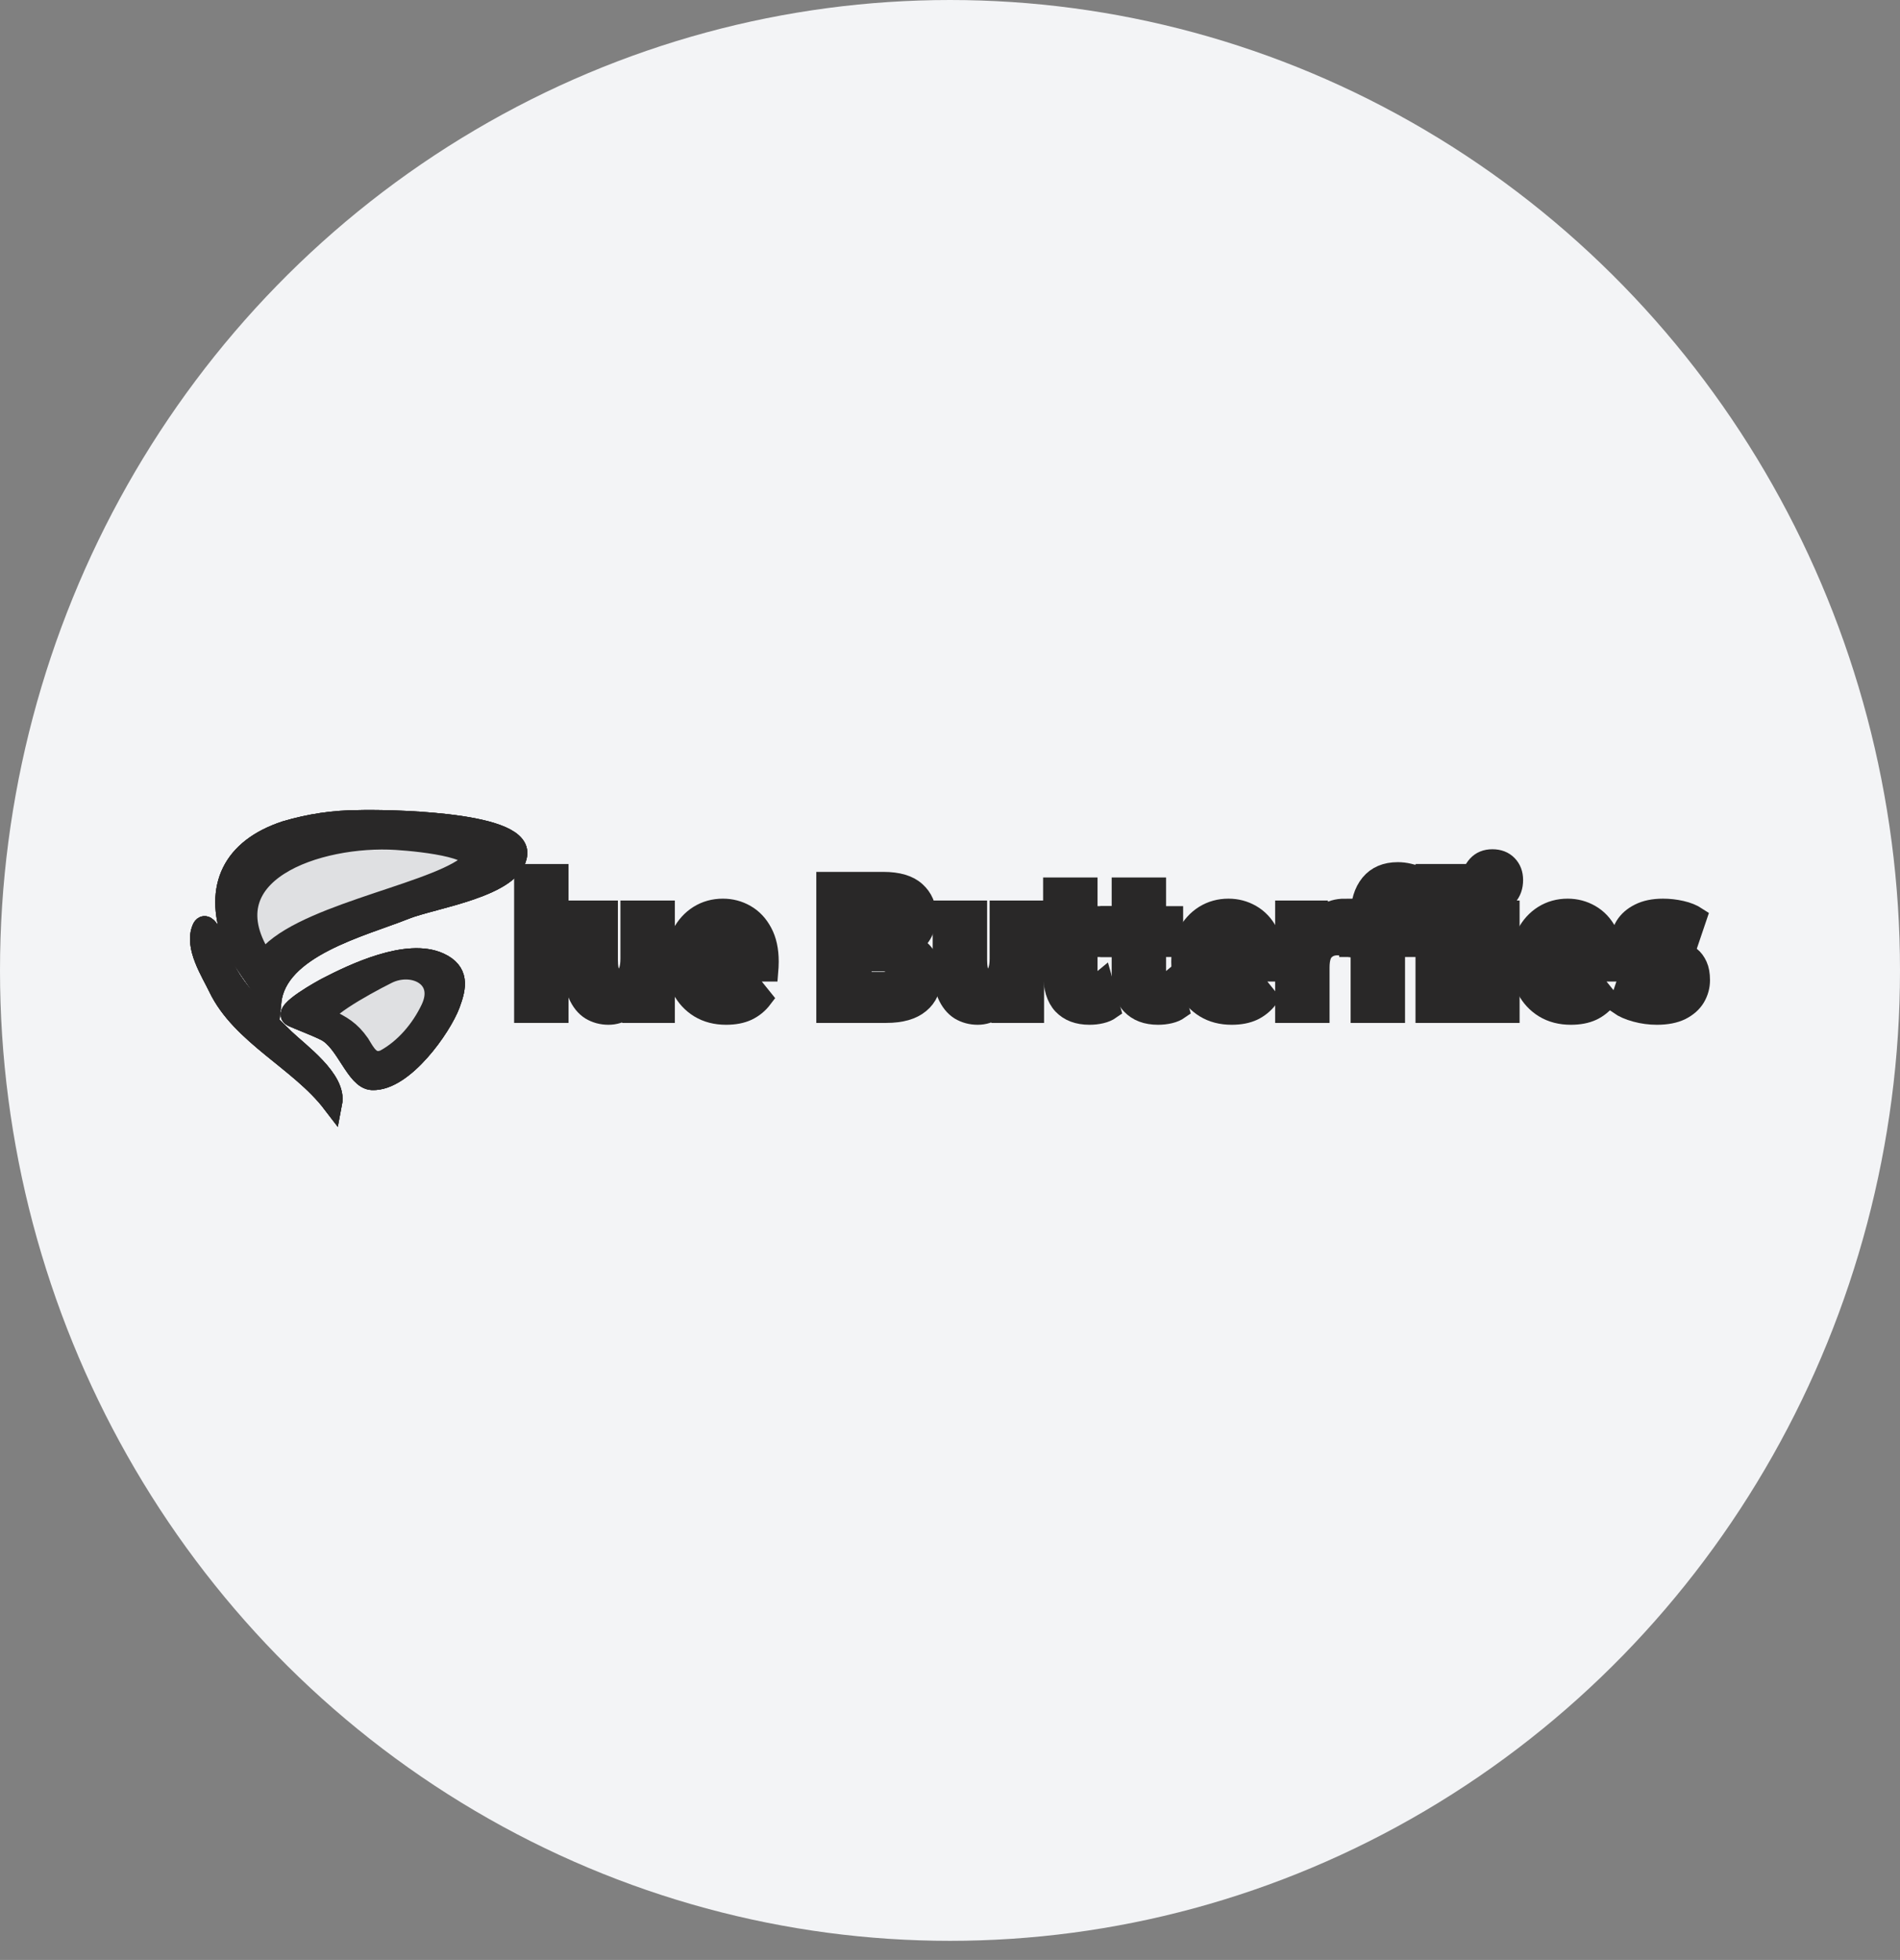 <svg width="95" height="98" viewBox="0 0 95 98" fill="none" xmlns="http://www.w3.org/2000/svg">
<rect x="0" y="0" width="95" height="98" fill="#808080" stroke="none"/>
<ellipse cx="47.5" cy="48.522" rx="47.5" ry="48.522" fill="#F3F4F6"/>
<path d="M26.206 50.647V43.702H27.927V50.647H26.206Z" fill="#292828"/>
<path d="M30.425 50.74C30.095 50.74 29.796 50.659 29.527 50.497C29.263 50.329 29.055 50.07 28.903 49.72C28.75 49.365 28.674 48.909 28.674 48.354V45.527H30.395V47.989C30.395 48.351 30.443 48.603 30.54 48.747C30.636 48.89 30.768 48.962 30.935 48.962C31.037 48.962 31.131 48.931 31.217 48.868C31.308 48.8 31.382 48.691 31.438 48.541C31.494 48.385 31.522 48.182 31.522 47.933V45.527H33.242V50.647H31.605V49.168L31.933 49.571C31.785 49.97 31.575 50.266 31.301 50.46C31.032 50.647 30.74 50.74 30.425 50.74Z" fill="#292828"/>
<path d="M36.304 50.74C35.797 50.74 35.353 50.625 34.972 50.394C34.597 50.163 34.305 49.848 34.097 49.449C33.889 49.043 33.785 48.588 33.785 48.082C33.785 47.565 33.886 47.106 34.089 46.707C34.297 46.307 34.579 45.995 34.934 45.771C35.294 45.546 35.698 45.434 36.145 45.434C36.556 45.434 36.934 45.534 37.279 45.733C37.629 45.933 37.908 46.229 38.117 46.622C38.33 47.015 38.436 47.502 38.436 48.082C38.436 48.157 38.434 48.242 38.429 48.335C38.423 48.422 38.419 48.504 38.413 48.578H35.208V47.558H37.5L36.853 47.83C36.853 47.63 36.822 47.462 36.761 47.324C36.706 47.181 36.627 47.072 36.525 46.997C36.424 46.916 36.302 46.875 36.16 46.875C36.018 46.875 35.893 46.916 35.787 46.997C35.685 47.072 35.607 47.181 35.551 47.324C35.495 47.462 35.467 47.63 35.467 47.83V48.148C35.467 48.366 35.503 48.553 35.574 48.709C35.645 48.865 35.746 48.984 35.878 49.065C36.01 49.14 36.17 49.177 36.358 49.177C36.551 49.177 36.708 49.146 36.83 49.084C36.957 49.021 37.089 48.928 37.226 48.803L38.124 49.917C37.921 50.185 37.67 50.391 37.37 50.535C37.076 50.672 36.721 50.74 36.304 50.74Z" fill="#292828"/>
<path d="M41.315 50.647V44.095H44.162C44.898 44.095 45.441 44.258 45.791 44.582C46.142 44.9 46.317 45.309 46.317 45.808C46.317 46.139 46.241 46.435 46.089 46.697C45.941 46.953 45.726 47.156 45.441 47.306C45.157 47.455 44.807 47.53 44.391 47.53L44.543 47.025C44.959 47.025 45.317 47.096 45.616 47.24C45.921 47.383 46.154 47.593 46.317 47.867C46.484 48.135 46.568 48.46 46.568 48.84C46.568 49.408 46.375 49.851 45.989 50.169C45.609 50.488 45.05 50.647 44.315 50.647H41.315ZM43.081 49.102H44.162C44.36 49.102 44.508 49.059 44.604 48.971C44.705 48.884 44.756 48.756 44.756 48.588C44.756 48.419 44.705 48.291 44.604 48.204C44.508 48.117 44.36 48.073 44.162 48.073H42.959V46.613H43.919C44.122 46.613 44.269 46.572 44.36 46.491C44.457 46.404 44.505 46.282 44.505 46.126C44.505 45.964 44.457 45.842 44.36 45.761C44.269 45.68 44.122 45.64 43.919 45.64H43.081V49.102Z" fill="#292828"/>
<path d="M48.886 50.74C48.556 50.74 48.257 50.659 47.987 50.497C47.724 50.329 47.516 50.07 47.363 49.72C47.211 49.365 47.135 48.909 47.135 48.354V45.527H48.855V47.989C48.855 48.351 48.904 48.603 49 48.747C49.096 48.89 49.228 48.962 49.396 48.962C49.497 48.962 49.591 48.931 49.678 48.868C49.769 48.8 49.843 48.691 49.898 48.541C49.954 48.385 49.982 48.182 49.982 47.933V45.527H51.703V50.647H50.066V49.168L50.393 49.571C50.246 49.97 50.035 50.266 49.761 50.46C49.492 50.647 49.2 50.74 48.886 50.74Z" fill="#292828"/>
<path d="M54.476 50.74C53.902 50.74 53.456 50.572 53.136 50.235C52.816 49.892 52.656 49.368 52.656 48.663V44.376H54.377V48.644C54.377 48.8 54.41 48.922 54.476 49.009C54.547 49.096 54.633 49.14 54.735 49.14C54.882 49.14 55.011 49.093 55.123 49L55.534 50.469C55.402 50.562 55.242 50.631 55.054 50.675C54.872 50.718 54.679 50.74 54.476 50.74ZM52.085 47.352V45.808H55.23V47.352H52.085Z" fill="#292828"/>
<path d="M57.903 50.74C57.33 50.74 56.883 50.572 56.563 50.235C56.243 49.892 56.084 49.368 56.084 48.663V44.376H57.804V48.644C57.804 48.8 57.837 48.922 57.903 49.009C57.974 49.096 58.061 49.14 58.162 49.14C58.309 49.14 58.439 49.093 58.55 49L58.962 50.469C58.83 50.562 58.67 50.631 58.482 50.675C58.299 50.718 58.106 50.74 57.903 50.74ZM55.513 47.352V45.808H58.657V47.352H55.513Z" fill="#292828"/>
<path d="M61.583 50.74C61.075 50.74 60.631 50.625 60.251 50.394C59.875 50.163 59.583 49.848 59.375 49.449C59.167 49.043 59.063 48.588 59.063 48.082C59.063 47.565 59.164 47.106 59.367 46.707C59.575 46.307 59.857 45.995 60.212 45.771C60.573 45.546 60.976 45.434 61.423 45.434C61.834 45.434 62.212 45.534 62.557 45.733C62.907 45.933 63.187 46.229 63.395 46.622C63.608 47.015 63.715 47.502 63.715 48.082C63.715 48.157 63.712 48.242 63.707 48.335C63.702 48.422 63.697 48.504 63.692 48.578H60.486V47.558H62.778L62.131 47.83C62.131 47.63 62.1 47.462 62.04 47.324C61.984 47.181 61.905 47.072 61.804 46.997C61.702 46.916 61.58 46.875 61.438 46.875C61.296 46.875 61.172 46.916 61.065 46.997C60.964 47.072 60.885 47.181 60.829 47.324C60.773 47.462 60.745 47.63 60.745 47.83V48.148C60.745 48.366 60.781 48.553 60.852 48.709C60.923 48.865 61.025 48.984 61.157 49.065C61.288 49.14 61.448 49.177 61.636 49.177C61.829 49.177 61.986 49.146 62.108 49.084C62.235 49.021 62.367 48.928 62.504 48.803L63.402 49.917C63.199 50.185 62.948 50.391 62.649 50.535C62.354 50.672 61.999 50.74 61.583 50.74Z" fill="#292828"/>
<path d="M64.257 50.647V45.527H65.894V47.072L65.628 46.632C65.755 46.232 65.958 45.933 66.237 45.733C66.516 45.534 66.851 45.434 67.242 45.434V47.306C67.166 47.293 67.097 47.284 67.036 47.278C66.981 47.271 66.922 47.268 66.861 47.268C66.602 47.268 66.389 47.352 66.222 47.521C66.059 47.683 65.978 47.967 65.978 48.373V50.647H64.257Z" fill="#292828"/>
<path d="M68.031 50.647V45.78C68.031 45.119 68.191 44.591 68.511 44.198C68.836 43.805 69.295 43.609 69.889 43.609C70.072 43.609 70.254 43.63 70.437 43.674C70.625 43.712 70.782 43.774 70.909 43.861L70.498 45.331C70.442 45.3 70.381 45.272 70.315 45.246C70.249 45.222 70.181 45.209 70.11 45.209C69.988 45.209 69.889 45.256 69.813 45.349C69.737 45.443 69.699 45.593 69.699 45.799V46.042L69.752 46.913V50.647H68.031ZM67.46 47.352V45.808H70.605V47.352H67.46ZM71.275 50.647V43.702H72.995V50.647H71.275Z" fill="#292828"/>
<path d="M73.759 50.647V45.527H75.48V50.647H73.759ZM74.619 45.115C74.305 45.115 74.053 45.013 73.866 44.807C73.678 44.601 73.584 44.345 73.584 44.039C73.584 43.733 73.678 43.478 73.866 43.272C74.053 43.066 74.305 42.963 74.619 42.963C74.934 42.963 75.185 43.06 75.373 43.253C75.561 43.447 75.655 43.696 75.655 44.002C75.655 44.326 75.561 44.594 75.373 44.807C75.185 45.013 74.934 45.115 74.619 45.115Z" fill="#292828"/>
<path d="M78.541 50.74C78.034 50.74 77.59 50.625 77.209 50.394C76.834 50.163 76.542 49.848 76.334 49.449C76.126 49.043 76.022 48.588 76.022 48.082C76.022 47.565 76.123 47.106 76.326 46.707C76.534 46.307 76.816 45.995 77.171 45.771C77.531 45.546 77.935 45.434 78.382 45.434C78.793 45.434 79.171 45.534 79.516 45.733C79.866 45.933 80.145 46.229 80.353 46.622C80.567 47.015 80.673 47.502 80.673 48.082C80.673 48.157 80.671 48.242 80.666 48.335C80.661 48.422 80.656 48.504 80.65 48.578H77.445V47.558H79.737L79.09 47.83C79.09 47.63 79.059 47.462 78.998 47.324C78.942 47.181 78.864 47.072 78.762 46.997C78.661 46.916 78.539 46.875 78.397 46.875C78.255 46.875 78.13 46.916 78.024 46.997C77.922 47.072 77.844 47.181 77.788 47.324C77.732 47.462 77.704 47.63 77.704 47.83V48.148C77.704 48.366 77.74 48.553 77.811 48.709C77.882 48.865 77.983 48.984 78.115 49.065C78.247 49.14 78.407 49.177 78.595 49.177C78.788 49.177 78.945 49.146 79.067 49.084C79.194 49.021 79.326 48.928 79.463 48.803L80.361 49.917C80.158 50.185 79.907 50.391 79.607 50.535C79.313 50.672 78.958 50.74 78.541 50.74Z" fill="#292828"/>
<path d="M82.846 50.74C82.49 50.74 82.14 50.694 81.795 50.6C81.45 50.506 81.171 50.385 80.957 50.235L81.429 48.84C81.627 48.984 81.856 49.096 82.115 49.177C82.379 49.258 82.635 49.299 82.883 49.299C83.092 49.299 83.231 49.277 83.302 49.233C83.378 49.19 83.416 49.131 83.416 49.056C83.416 48.981 83.373 48.928 83.287 48.897C83.201 48.859 83.087 48.831 82.944 48.812C82.802 48.794 82.645 48.772 82.472 48.747C82.305 48.716 82.135 48.672 81.962 48.616C81.79 48.56 81.632 48.475 81.49 48.363C81.348 48.251 81.234 48.101 81.148 47.914C81.061 47.721 81.018 47.477 81.018 47.184C81.018 46.859 81.097 46.566 81.254 46.304C81.417 46.042 81.655 45.833 81.97 45.677C82.29 45.515 82.683 45.434 83.15 45.434C83.454 45.434 83.759 45.468 84.064 45.537C84.368 45.605 84.629 45.711 84.848 45.855L84.376 47.249C84.162 47.106 83.952 47.009 83.744 46.959C83.541 46.903 83.35 46.875 83.173 46.875C82.955 46.875 82.805 46.9 82.724 46.95C82.647 47 82.609 47.056 82.609 47.118C82.609 47.193 82.653 47.249 82.739 47.287C82.825 47.324 82.939 47.352 83.082 47.371C83.224 47.39 83.378 47.415 83.546 47.446C83.718 47.471 83.888 47.515 84.056 47.577C84.228 47.633 84.386 47.717 84.528 47.83C84.67 47.942 84.784 48.095 84.871 48.288C84.957 48.475 85 48.716 85 49.009C85 49.315 84.921 49.602 84.764 49.87C84.607 50.132 84.368 50.344 84.048 50.506C83.729 50.662 83.328 50.74 82.846 50.74Z" fill="#292828"/>
<path fill-rule="evenodd" clip-rule="evenodd" d="M13.569 50.089C13.852 47.358 18.112 46.334 20.255 45.473C21.634 44.919 25.726 44.359 25.865 42.692C26.004 41.013 18.983 40.974 17.957 41.006C16.685 41.009 15.485 41.189 14.268 41.55C11.603 42.435 10.705 44.363 11.598 46.882C12.006 48.035 12.924 49.041 13.569 50.089ZM16.337 49.373C17.684 48.675 20.371 47.393 21.977 48.135C22.958 48.589 22.837 49.322 22.508 50.207C22.08 51.36 20.181 54.068 18.61 54.006C17.789 53.973 17.294 52.081 16.303 51.564C15.839 51.322 14.937 50.988 14.616 50.837C14.095 50.592 16.171 49.459 16.337 49.373ZM16.611 55.157C14.993 53.041 12.056 51.758 10.916 49.374C10.552 48.612 9.708 47.329 10.103 46.424C10.314 45.941 10.772 47.072 10.864 47.43C11.335 49.261 12.905 50.625 14.225 51.93C14.96 52.637 16.841 53.976 16.611 55.157ZM13.569 50.089C13.852 47.358 18.112 46.334 20.255 45.473C21.634 44.919 25.726 44.359 25.865 42.692C26.004 41.013 18.983 40.974 17.957 41.006C16.685 41.009 15.485 41.189 14.268 41.55C11.603 42.435 10.705 44.363 11.598 46.882C12.006 48.035 12.924 49.041 13.569 50.089ZM16.337 49.373C17.684 48.675 20.371 47.393 21.977 48.135C22.958 48.589 22.837 49.322 22.508 50.207C22.08 51.36 20.181 54.068 18.61 54.006C17.789 53.973 17.294 52.081 16.303 51.564C15.839 51.322 14.937 50.988 14.616 50.837C14.095 50.592 16.171 49.459 16.337 49.373ZM16.611 55.157C14.993 53.041 12.056 51.758 10.916 49.374C10.552 48.612 9.708 47.329 10.103 46.424C10.314 45.941 10.772 47.072 10.864 47.43C11.335 49.261 12.905 50.625 14.225 51.93C14.96 52.637 16.841 53.976 16.611 55.157ZM13.569 50.089C13.852 47.358 18.112 46.334 20.255 45.473C21.634 44.919 25.726 44.359 25.865 42.692C26.004 41.013 18.983 40.974 17.957 41.006C16.685 41.009 15.485 41.189 14.268 41.55C11.603 42.435 10.705 44.363 11.598 46.882C12.006 48.035 12.924 49.041 13.569 50.089ZM16.337 49.373C17.684 48.675 20.371 47.393 21.977 48.135C22.958 48.589 22.837 49.322 22.508 50.207C22.08 51.36 20.181 54.068 18.61 54.006C17.789 53.973 17.294 52.081 16.303 51.564C15.839 51.322 14.937 50.988 14.616 50.837C14.095 50.592 16.171 49.459 16.337 49.373ZM16.611 55.157C14.993 53.041 12.056 51.758 10.916 49.374C10.552 48.612 9.708 47.329 10.103 46.424C10.314 45.941 10.772 47.072 10.864 47.43C11.335 49.261 12.905 50.625 14.225 51.93C14.96 52.637 16.841 53.976 16.611 55.157Z" fill="#292828"/>
<path fill-rule="evenodd" clip-rule="evenodd" d="M13.569 50.089C13.852 47.358 18.112 46.334 20.255 45.473C21.634 44.919 25.726 44.359 25.865 42.692C26.004 41.013 18.983 40.974 17.957 41.006C16.685 41.009 15.485 41.189 14.268 41.55C11.603 42.435 10.705 44.363 11.598 46.882C12.006 48.035 12.924 49.041 13.569 50.089ZM16.337 49.373C17.684 48.675 20.371 47.393 21.977 48.135C22.958 48.589 22.837 49.322 22.508 50.207C22.08 51.36 20.181 54.068 18.61 54.006C17.789 53.973 17.294 52.081 16.303 51.564C15.839 51.322 14.937 50.988 14.616 50.837C14.095 50.592 16.171 49.459 16.337 49.373ZM16.611 55.157C14.993 53.041 12.056 51.758 10.916 49.374C10.552 48.612 9.708 47.329 10.103 46.424C10.314 45.941 10.772 47.072 10.864 47.43C11.335 49.261 12.905 50.625 14.225 51.93C14.96 52.637 16.841 53.976 16.611 55.157ZM13.569 50.089C13.852 47.358 18.112 46.334 20.255 45.473C21.634 44.919 25.726 44.359 25.865 42.692C26.004 41.013 18.983 40.974 17.957 41.006C16.685 41.009 15.485 41.189 14.268 41.55C11.603 42.435 10.705 44.363 11.598 46.882C12.006 48.035 12.924 49.041 13.569 50.089ZM16.337 49.373C17.684 48.675 20.371 47.393 21.977 48.135C22.958 48.589 22.837 49.322 22.508 50.207C22.08 51.36 20.181 54.068 18.61 54.006C17.789 53.973 17.294 52.081 16.303 51.564C15.839 51.322 14.937 50.988 14.616 50.837C14.095 50.592 16.171 49.459 16.337 49.373ZM16.611 55.157C14.993 53.041 12.056 51.758 10.916 49.374C10.552 48.612 9.708 47.329 10.103 46.424C10.314 45.941 10.772 47.072 10.864 47.43C11.335 49.261 12.905 50.625 14.225 51.93C14.96 52.637 16.841 53.976 16.611 55.157ZM13.569 50.089C13.852 47.358 18.112 46.334 20.255 45.473C21.634 44.919 25.726 44.359 25.865 42.692C26.004 41.013 18.983 40.974 17.957 41.006C16.685 41.009 15.485 41.189 14.268 41.55C11.603 42.435 10.705 44.363 11.598 46.882C12.006 48.035 12.924 49.041 13.569 50.089ZM16.337 49.373C17.684 48.675 20.371 47.393 21.977 48.135C22.958 48.589 22.837 49.322 22.508 50.207C22.08 51.36 20.181 54.068 18.61 54.006C17.789 53.973 17.294 52.081 16.303 51.564C15.839 51.322 14.937 50.988 14.616 50.837C14.095 50.592 16.171 49.459 16.337 49.373ZM16.611 55.157C14.993 53.041 12.056 51.758 10.916 49.374C10.552 48.612 9.708 47.329 10.103 46.424C10.314 45.941 10.772 47.072 10.864 47.43C11.335 49.261 12.905 50.625 14.225 51.93C14.96 52.637 16.841 53.976 16.611 55.157Z" fill="#292828"/>
<path d="M13.569 50.089C13.852 47.358 18.112 46.334 20.255 45.473C21.634 44.919 25.726 44.359 25.865 42.692C26.004 41.013 18.983 40.974 17.957 41.006C16.685 41.009 15.485 41.189 14.268 41.55C11.603 42.435 10.705 44.363 11.598 46.882C12.006 48.035 12.924 49.041 13.569 50.089ZM16.337 49.373C17.684 48.675 20.371 47.393 21.977 48.135C22.958 48.589 22.837 49.322 22.508 50.207C22.08 51.36 20.181 54.068 18.61 54.006C17.789 53.973 17.294 52.081 16.303 51.564C15.839 51.322 14.937 50.988 14.616 50.837C14.095 50.592 16.171 49.459 16.337 49.373ZM16.611 55.157C14.993 53.041 12.056 51.758 10.916 49.374C10.552 48.612 9.708 47.329 10.103 46.424C10.314 45.941 10.772 47.072 10.864 47.43C11.335 49.261 12.905 50.625 14.225 51.93C14.96 52.637 16.841 53.976 16.611 55.157ZM13.569 50.089C13.852 47.358 18.112 46.334 20.255 45.473C21.634 44.919 25.726 44.359 25.865 42.692C26.004 41.013 18.983 40.974 17.957 41.006C16.685 41.009 15.485 41.189 14.268 41.55C11.603 42.435 10.705 44.363 11.598 46.882C12.006 48.035 12.924 49.041 13.569 50.089ZM16.337 49.373C17.684 48.675 20.371 47.393 21.977 48.135C22.958 48.589 22.837 49.322 22.508 50.207C22.08 51.36 20.181 54.068 18.61 54.006C17.789 53.973 17.294 52.081 16.303 51.564C15.839 51.322 14.937 50.988 14.616 50.837C14.095 50.592 16.171 49.459 16.337 49.373ZM16.611 55.157C14.993 53.041 12.056 51.758 10.916 49.374C10.552 48.612 9.708 47.329 10.103 46.424C10.314 45.941 10.772 47.072 10.864 47.43C11.335 49.261 12.905 50.625 14.225 51.93C14.96 52.637 16.841 53.976 16.611 55.157ZM13.569 50.089C13.852 47.358 18.112 46.334 20.255 45.473C21.634 44.919 25.726 44.359 25.865 42.692C26.004 41.013 18.983 40.974 17.957 41.006C16.685 41.009 15.485 41.189 14.268 41.55C11.603 42.435 10.705 44.363 11.598 46.882C12.006 48.035 12.924 49.041 13.569 50.089ZM16.337 49.373C17.684 48.675 20.371 47.393 21.977 48.135C22.958 48.589 22.837 49.322 22.508 50.207C22.08 51.36 20.181 54.068 18.61 54.006C17.789 53.973 17.294 52.081 16.303 51.564C15.839 51.322 14.937 50.988 14.616 50.837C14.095 50.592 16.171 49.459 16.337 49.373ZM16.611 55.157C14.993 53.041 12.056 51.758 10.916 49.374C10.552 48.612 9.708 47.329 10.103 46.424C10.314 45.941 10.772 47.072 10.864 47.43C11.335 49.261 12.905 50.625 14.225 51.93C14.96 52.637 16.841 53.976 16.611 55.157Z" fill="#292828"/>
<path d="M13.193 48.056C14.736 45.814 21.307 44.782 23.299 43.334C24.512 42.453 21.174 42.084 19.817 41.998C15.953 41.753 10.216 43.619 13.193 48.056Z" fill="#F3F4F6" fill-opacity="0.9"/>
<path d="M21.535 50.445C22.299 48.84 20.632 48.064 19.368 48.694C18.104 49.324 15.697 50.689 16.356 50.93C17.093 51.279 17.521 51.527 17.988 52.196C18.282 52.676 18.556 53.263 19.233 52.979C20.25 52.428 21.052 51.46 21.535 50.445Z" fill="#F3F4F6" fill-opacity="0.9"/>
<path d="M26.206 50.647V43.702H27.927V50.647H26.206Z" stroke="#292828"/>
<path d="M30.425 50.74C30.095 50.74 29.796 50.659 29.527 50.497C29.263 50.329 29.055 50.07 28.903 49.72C28.75 49.365 28.674 48.909 28.674 48.354V45.527H30.395V47.989C30.395 48.351 30.443 48.603 30.54 48.747C30.636 48.89 30.768 48.962 30.935 48.962C31.037 48.962 31.131 48.931 31.217 48.868C31.308 48.8 31.382 48.691 31.438 48.541C31.494 48.385 31.522 48.182 31.522 47.933V45.527H33.242V50.647H31.605V49.168L31.933 49.571C31.785 49.97 31.575 50.266 31.301 50.46C31.032 50.647 30.74 50.74 30.425 50.74Z" stroke="#292828"/>
<path d="M36.304 50.74C35.797 50.74 35.353 50.625 34.972 50.394C34.597 50.163 34.305 49.848 34.097 49.449C33.889 49.043 33.785 48.588 33.785 48.082C33.785 47.565 33.886 47.106 34.089 46.707C34.297 46.307 34.579 45.995 34.934 45.771C35.294 45.546 35.698 45.434 36.145 45.434C36.556 45.434 36.934 45.534 37.279 45.733C37.629 45.933 37.908 46.229 38.117 46.622C38.33 47.015 38.436 47.502 38.436 48.082C38.436 48.157 38.434 48.242 38.429 48.335C38.423 48.422 38.419 48.504 38.413 48.578H35.208V47.558H37.5L36.853 47.83C36.853 47.63 36.822 47.462 36.761 47.324C36.706 47.181 36.627 47.072 36.525 46.997C36.424 46.916 36.302 46.875 36.16 46.875C36.018 46.875 35.893 46.916 35.787 46.997C35.685 47.072 35.607 47.181 35.551 47.324C35.495 47.462 35.467 47.63 35.467 47.83V48.148C35.467 48.366 35.503 48.553 35.574 48.709C35.645 48.865 35.746 48.984 35.878 49.065C36.01 49.14 36.17 49.177 36.358 49.177C36.551 49.177 36.708 49.146 36.83 49.084C36.957 49.021 37.089 48.928 37.226 48.803L38.124 49.917C37.921 50.185 37.67 50.391 37.37 50.535C37.076 50.672 36.721 50.74 36.304 50.74Z" stroke="#292828"/>
<path d="M41.315 50.647V44.095H44.162C44.898 44.095 45.441 44.258 45.791 44.582C46.142 44.9 46.317 45.309 46.317 45.808C46.317 46.139 46.241 46.435 46.089 46.697C45.941 46.953 45.726 47.156 45.441 47.306C45.157 47.455 44.807 47.53 44.391 47.53L44.543 47.025C44.959 47.025 45.317 47.096 45.616 47.24C45.921 47.383 46.154 47.593 46.317 47.867C46.484 48.135 46.568 48.46 46.568 48.84C46.568 49.408 46.375 49.851 45.989 50.169C45.609 50.488 45.05 50.647 44.315 50.647H41.315ZM43.081 49.102H44.162C44.36 49.102 44.508 49.059 44.604 48.971C44.705 48.884 44.756 48.756 44.756 48.588C44.756 48.419 44.705 48.291 44.604 48.204C44.508 48.117 44.36 48.073 44.162 48.073H42.959V46.613H43.919C44.122 46.613 44.269 46.572 44.36 46.491C44.457 46.404 44.505 46.282 44.505 46.126C44.505 45.964 44.457 45.842 44.36 45.761C44.269 45.68 44.122 45.64 43.919 45.64H43.081V49.102Z" stroke="#292828"/>
<path d="M48.886 50.74C48.556 50.74 48.257 50.659 47.987 50.497C47.724 50.329 47.516 50.07 47.363 49.72C47.211 49.365 47.135 48.909 47.135 48.354V45.527H48.855V47.989C48.855 48.351 48.904 48.603 49 48.747C49.096 48.89 49.228 48.962 49.396 48.962C49.497 48.962 49.591 48.931 49.678 48.868C49.769 48.8 49.843 48.691 49.898 48.541C49.954 48.385 49.982 48.182 49.982 47.933V45.527H51.703V50.647H50.066V49.168L50.393 49.571C50.246 49.97 50.035 50.266 49.761 50.46C49.492 50.647 49.2 50.74 48.886 50.74Z" stroke="#292828"/>
<path d="M54.476 50.74C53.902 50.74 53.456 50.572 53.136 50.235C52.816 49.892 52.656 49.368 52.656 48.663V44.376H54.377V48.644C54.377 48.8 54.41 48.922 54.476 49.009C54.547 49.096 54.633 49.14 54.735 49.14C54.882 49.14 55.011 49.093 55.123 49L55.534 50.469C55.402 50.562 55.242 50.631 55.054 50.675C54.872 50.718 54.679 50.74 54.476 50.74ZM52.085 47.352V45.808H55.23V47.352H52.085Z" stroke="#292828"/>
<path d="M57.903 50.74C57.33 50.74 56.883 50.572 56.563 50.235C56.243 49.892 56.084 49.368 56.084 48.663V44.376H57.804V48.644C57.804 48.8 57.837 48.922 57.903 49.009C57.974 49.096 58.061 49.14 58.162 49.14C58.309 49.14 58.439 49.093 58.55 49L58.962 50.469C58.83 50.562 58.67 50.631 58.482 50.675C58.299 50.718 58.106 50.74 57.903 50.74ZM55.513 47.352V45.808H58.657V47.352H55.513Z" stroke="#292828"/>
<path d="M61.583 50.74C61.075 50.74 60.631 50.625 60.251 50.394C59.875 50.163 59.583 49.848 59.375 49.449C59.167 49.043 59.063 48.588 59.063 48.082C59.063 47.565 59.164 47.106 59.367 46.707C59.575 46.307 59.857 45.995 60.212 45.771C60.573 45.546 60.976 45.434 61.423 45.434C61.834 45.434 62.212 45.534 62.557 45.733C62.907 45.933 63.187 46.229 63.395 46.622C63.608 47.015 63.715 47.502 63.715 48.082C63.715 48.157 63.712 48.242 63.707 48.335C63.702 48.422 63.697 48.504 63.692 48.578H60.486V47.558H62.778L62.131 47.83C62.131 47.63 62.1 47.462 62.04 47.324C61.984 47.181 61.905 47.072 61.804 46.997C61.702 46.916 61.58 46.875 61.438 46.875C61.296 46.875 61.172 46.916 61.065 46.997C60.964 47.072 60.885 47.181 60.829 47.324C60.773 47.462 60.745 47.63 60.745 47.83V48.148C60.745 48.366 60.781 48.553 60.852 48.709C60.923 48.865 61.025 48.984 61.157 49.065C61.288 49.14 61.448 49.177 61.636 49.177C61.829 49.177 61.986 49.146 62.108 49.084C62.235 49.021 62.367 48.928 62.504 48.803L63.402 49.917C63.199 50.185 62.948 50.391 62.649 50.535C62.354 50.672 61.999 50.74 61.583 50.74Z" stroke="#292828"/>
<path d="M64.257 50.647V45.527H65.894V47.072L65.628 46.632C65.755 46.232 65.958 45.933 66.237 45.733C66.516 45.534 66.851 45.434 67.242 45.434V47.306C67.166 47.293 67.097 47.284 67.036 47.278C66.981 47.271 66.922 47.268 66.861 47.268C66.602 47.268 66.389 47.352 66.222 47.521C66.059 47.683 65.978 47.967 65.978 48.373V50.647H64.257Z" stroke="#292828"/>
<path d="M68.031 50.647V45.78C68.031 45.119 68.191 44.591 68.511 44.198C68.836 43.805 69.295 43.609 69.889 43.609C70.072 43.609 70.254 43.63 70.437 43.674C70.625 43.712 70.782 43.774 70.909 43.861L70.498 45.331C70.442 45.3 70.381 45.272 70.315 45.246C70.249 45.222 70.181 45.209 70.11 45.209C69.988 45.209 69.889 45.256 69.813 45.349C69.737 45.443 69.699 45.593 69.699 45.799V46.042L69.752 46.913V50.647H68.031ZM67.46 47.352V45.808H70.605V47.352H67.46ZM71.275 50.647V43.702H72.995V50.647H71.275Z" stroke="#292828"/>
<path d="M73.759 50.647V45.527H75.48V50.647H73.759ZM74.619 45.115C74.305 45.115 74.053 45.013 73.866 44.807C73.678 44.601 73.584 44.345 73.584 44.039C73.584 43.733 73.678 43.478 73.866 43.272C74.053 43.066 74.305 42.963 74.619 42.963C74.934 42.963 75.185 43.06 75.373 43.253C75.561 43.447 75.655 43.696 75.655 44.002C75.655 44.326 75.561 44.594 75.373 44.807C75.185 45.013 74.934 45.115 74.619 45.115Z" stroke="#292828"/>
<path d="M78.541 50.74C78.034 50.74 77.59 50.625 77.209 50.394C76.834 50.163 76.542 49.848 76.334 49.449C76.126 49.043 76.022 48.588 76.022 48.082C76.022 47.565 76.123 47.106 76.326 46.707C76.534 46.307 76.816 45.995 77.171 45.771C77.531 45.546 77.935 45.434 78.382 45.434C78.793 45.434 79.171 45.534 79.516 45.733C79.866 45.933 80.145 46.229 80.353 46.622C80.567 47.015 80.673 47.502 80.673 48.082C80.673 48.157 80.671 48.242 80.666 48.335C80.661 48.422 80.656 48.504 80.65 48.578H77.445V47.558H79.737L79.09 47.83C79.09 47.63 79.059 47.462 78.998 47.324C78.942 47.181 78.864 47.072 78.762 46.997C78.661 46.916 78.539 46.875 78.397 46.875C78.255 46.875 78.13 46.916 78.024 46.997C77.922 47.072 77.844 47.181 77.788 47.324C77.732 47.462 77.704 47.63 77.704 47.83V48.148C77.704 48.366 77.74 48.553 77.811 48.709C77.882 48.865 77.983 48.984 78.115 49.065C78.247 49.14 78.407 49.177 78.595 49.177C78.788 49.177 78.945 49.146 79.067 49.084C79.194 49.021 79.326 48.928 79.463 48.803L80.361 49.917C80.158 50.185 79.907 50.391 79.607 50.535C79.313 50.672 78.958 50.74 78.541 50.74Z" stroke="#292828"/>
<path d="M82.846 50.74C82.49 50.74 82.14 50.694 81.795 50.6C81.45 50.506 81.171 50.385 80.957 50.235L81.429 48.84C81.627 48.984 81.856 49.096 82.115 49.177C82.379 49.258 82.635 49.299 82.883 49.299C83.092 49.299 83.231 49.277 83.302 49.233C83.378 49.19 83.416 49.131 83.416 49.056C83.416 48.981 83.373 48.928 83.287 48.897C83.201 48.859 83.087 48.831 82.944 48.812C82.802 48.794 82.645 48.772 82.472 48.747C82.305 48.716 82.135 48.672 81.962 48.616C81.79 48.56 81.632 48.475 81.49 48.363C81.348 48.251 81.234 48.101 81.148 47.914C81.061 47.721 81.018 47.477 81.018 47.184C81.018 46.859 81.097 46.566 81.254 46.304C81.417 46.042 81.655 45.833 81.97 45.677C82.29 45.515 82.683 45.434 83.15 45.434C83.454 45.434 83.759 45.468 84.064 45.537C84.368 45.605 84.629 45.711 84.848 45.855L84.376 47.249C84.162 47.106 83.952 47.009 83.744 46.959C83.541 46.903 83.35 46.875 83.173 46.875C82.955 46.875 82.805 46.9 82.724 46.95C82.647 47 82.609 47.056 82.609 47.118C82.609 47.193 82.653 47.249 82.739 47.287C82.825 47.324 82.939 47.352 83.082 47.371C83.224 47.39 83.378 47.415 83.546 47.446C83.718 47.471 83.888 47.515 84.056 47.577C84.228 47.633 84.386 47.717 84.528 47.83C84.67 47.942 84.784 48.095 84.871 48.288C84.957 48.475 85 48.716 85 49.009C85 49.315 84.921 49.602 84.764 49.87C84.607 50.132 84.368 50.344 84.048 50.506C83.729 50.662 83.328 50.74 82.846 50.74Z" stroke="#292828"/>
<path fill-rule="evenodd" clip-rule="evenodd" d="M13.569 50.089C13.852 47.358 18.112 46.334 20.255 45.473C21.634 44.919 25.726 44.359 25.865 42.692C26.004 41.013 18.983 40.974 17.957 41.006C16.685 41.009 15.485 41.189 14.268 41.55C11.603 42.435 10.705 44.363 11.598 46.882C12.006 48.035 12.924 49.041 13.569 50.089ZM16.337 49.373C17.684 48.675 20.371 47.393 21.977 48.135C22.958 48.589 22.837 49.322 22.508 50.207C22.08 51.36 20.181 54.068 18.61 54.006C17.789 53.973 17.294 52.081 16.303 51.564C15.839 51.322 14.937 50.988 14.616 50.837C14.095 50.592 16.171 49.459 16.337 49.373ZM16.611 55.157C14.993 53.041 12.056 51.758 10.916 49.374C10.552 48.612 9.708 47.329 10.103 46.424C10.314 45.941 10.772 47.072 10.864 47.43C11.335 49.261 12.905 50.625 14.225 51.93C14.96 52.637 16.841 53.976 16.611 55.157ZM13.569 50.089C13.852 47.358 18.112 46.334 20.255 45.473C21.634 44.919 25.726 44.359 25.865 42.692C26.004 41.013 18.983 40.974 17.957 41.006C16.685 41.009 15.485 41.189 14.268 41.55C11.603 42.435 10.705 44.363 11.598 46.882C12.006 48.035 12.924 49.041 13.569 50.089ZM16.337 49.373C17.684 48.675 20.371 47.393 21.977 48.135C22.958 48.589 22.837 49.322 22.508 50.207C22.08 51.36 20.181 54.068 18.61 54.006C17.789 53.973 17.294 52.081 16.303 51.564C15.839 51.322 14.937 50.988 14.616 50.837C14.095 50.592 16.171 49.459 16.337 49.373ZM16.611 55.157C14.993 53.041 12.056 51.758 10.916 49.374C10.552 48.612 9.708 47.329 10.103 46.424C10.314 45.941 10.772 47.072 10.864 47.43C11.335 49.261 12.905 50.625 14.225 51.93C14.96 52.637 16.841 53.976 16.611 55.157ZM13.569 50.089C13.852 47.358 18.112 46.334 20.255 45.473C21.634 44.919 25.726 44.359 25.865 42.692C26.004 41.013 18.983 40.974 17.957 41.006C16.685 41.009 15.485 41.189 14.268 41.55C11.603 42.435 10.705 44.363 11.598 46.882C12.006 48.035 12.924 49.041 13.569 50.089ZM16.337 49.373C17.684 48.675 20.371 47.393 21.977 48.135C22.958 48.589 22.837 49.322 22.508 50.207C22.08 51.36 20.181 54.068 18.61 54.006C17.789 53.973 17.294 52.081 16.303 51.564C15.839 51.322 14.937 50.988 14.616 50.837C14.095 50.592 16.171 49.459 16.337 49.373ZM16.611 55.157C14.993 53.041 12.056 51.758 10.916 49.374C10.552 48.612 9.708 47.329 10.103 46.424C10.314 45.941 10.772 47.072 10.864 47.43C11.335 49.261 12.905 50.625 14.225 51.93C14.96 52.637 16.841 53.976 16.611 55.157Z" stroke="#292828"/>
<path fill-rule="evenodd" clip-rule="evenodd" d="M13.569 50.089C13.852 47.358 18.112 46.334 20.255 45.473C21.634 44.919 25.726 44.359 25.865 42.692C26.004 41.013 18.983 40.974 17.957 41.006C16.685 41.009 15.485 41.189 14.268 41.55C11.603 42.435 10.705 44.363 11.598 46.882C12.006 48.035 12.924 49.041 13.569 50.089ZM16.337 49.373C17.684 48.675 20.371 47.393 21.977 48.135C22.958 48.589 22.837 49.322 22.508 50.207C22.08 51.36 20.181 54.068 18.61 54.006C17.789 53.973 17.294 52.081 16.303 51.564C15.839 51.322 14.937 50.988 14.616 50.837C14.095 50.592 16.171 49.459 16.337 49.373ZM16.611 55.157C14.993 53.041 12.056 51.758 10.916 49.374C10.552 48.612 9.708 47.329 10.103 46.424C10.314 45.941 10.772 47.072 10.864 47.43C11.335 49.261 12.905 50.625 14.225 51.93C14.96 52.637 16.841 53.976 16.611 55.157ZM13.569 50.089C13.852 47.358 18.112 46.334 20.255 45.473C21.634 44.919 25.726 44.359 25.865 42.692C26.004 41.013 18.983 40.974 17.957 41.006C16.685 41.009 15.485 41.189 14.268 41.55C11.603 42.435 10.705 44.363 11.598 46.882C12.006 48.035 12.924 49.041 13.569 50.089ZM16.337 49.373C17.684 48.675 20.371 47.393 21.977 48.135C22.958 48.589 22.837 49.322 22.508 50.207C22.08 51.36 20.181 54.068 18.61 54.006C17.789 53.973 17.294 52.081 16.303 51.564C15.839 51.322 14.937 50.988 14.616 50.837C14.095 50.592 16.171 49.459 16.337 49.373ZM16.611 55.157C14.993 53.041 12.056 51.758 10.916 49.374C10.552 48.612 9.708 47.329 10.103 46.424C10.314 45.941 10.772 47.072 10.864 47.43C11.335 49.261 12.905 50.625 14.225 51.93C14.96 52.637 16.841 53.976 16.611 55.157ZM13.569 50.089C13.852 47.358 18.112 46.334 20.255 45.473C21.634 44.919 25.726 44.359 25.865 42.692C26.004 41.013 18.983 40.974 17.957 41.006C16.685 41.009 15.485 41.189 14.268 41.55C11.603 42.435 10.705 44.363 11.598 46.882C12.006 48.035 12.924 49.041 13.569 50.089ZM16.337 49.373C17.684 48.675 20.371 47.393 21.977 48.135C22.958 48.589 22.837 49.322 22.508 50.207C22.08 51.36 20.181 54.068 18.61 54.006C17.789 53.973 17.294 52.081 16.303 51.564C15.839 51.322 14.937 50.988 14.616 50.837C14.095 50.592 16.171 49.459 16.337 49.373ZM16.611 55.157C14.993 53.041 12.056 51.758 10.916 49.374C10.552 48.612 9.708 47.329 10.103 46.424C10.314 45.941 10.772 47.072 10.864 47.43C11.335 49.261 12.905 50.625 14.225 51.93C14.96 52.637 16.841 53.976 16.611 55.157Z" stroke="#292828"/>
<path d="M13.569 50.089C13.852 47.358 18.112 46.334 20.255 45.473C21.634 44.919 25.726 44.359 25.865 42.692C26.004 41.013 18.983 40.974 17.957 41.006C16.685 41.009 15.485 41.189 14.268 41.55C11.603 42.435 10.705 44.363 11.598 46.882C12.006 48.035 12.924 49.041 13.569 50.089ZM16.337 49.373C17.684 48.675 20.371 47.393 21.977 48.135C22.958 48.589 22.837 49.322 22.508 50.207C22.08 51.36 20.181 54.068 18.61 54.006C17.789 53.973 17.294 52.081 16.303 51.564C15.839 51.322 14.937 50.988 14.616 50.837C14.095 50.592 16.171 49.459 16.337 49.373ZM16.611 55.157C14.993 53.041 12.056 51.758 10.916 49.374C10.552 48.612 9.708 47.329 10.103 46.424C10.314 45.941 10.772 47.072 10.864 47.43C11.335 49.261 12.905 50.625 14.225 51.93C14.96 52.637 16.841 53.976 16.611 55.157ZM13.569 50.089C13.852 47.358 18.112 46.334 20.255 45.473C21.634 44.919 25.726 44.359 25.865 42.692C26.004 41.013 18.983 40.974 17.957 41.006C16.685 41.009 15.485 41.189 14.268 41.55C11.603 42.435 10.705 44.363 11.598 46.882C12.006 48.035 12.924 49.041 13.569 50.089ZM16.337 49.373C17.684 48.675 20.371 47.393 21.977 48.135C22.958 48.589 22.837 49.322 22.508 50.207C22.08 51.36 20.181 54.068 18.61 54.006C17.789 53.973 17.294 52.081 16.303 51.564C15.839 51.322 14.937 50.988 14.616 50.837C14.095 50.592 16.171 49.459 16.337 49.373ZM16.611 55.157C14.993 53.041 12.056 51.758 10.916 49.374C10.552 48.612 9.708 47.329 10.103 46.424C10.314 45.941 10.772 47.072 10.864 47.43C11.335 49.261 12.905 50.625 14.225 51.93C14.96 52.637 16.841 53.976 16.611 55.157ZM13.569 50.089C13.852 47.358 18.112 46.334 20.255 45.473C21.634 44.919 25.726 44.359 25.865 42.692C26.004 41.013 18.983 40.974 17.957 41.006C16.685 41.009 15.485 41.189 14.268 41.55C11.603 42.435 10.705 44.363 11.598 46.882C12.006 48.035 12.924 49.041 13.569 50.089ZM16.337 49.373C17.684 48.675 20.371 47.393 21.977 48.135C22.958 48.589 22.837 49.322 22.508 50.207C22.08 51.36 20.181 54.068 18.61 54.006C17.789 53.973 17.294 52.081 16.303 51.564C15.839 51.322 14.937 50.988 14.616 50.837C14.095 50.592 16.171 49.459 16.337 49.373ZM16.611 55.157C14.993 53.041 12.056 51.758 10.916 49.374C10.552 48.612 9.708 47.329 10.103 46.424C10.314 45.941 10.772 47.072 10.864 47.43C11.335 49.261 12.905 50.625 14.225 51.93C14.96 52.637 16.841 53.976 16.611 55.157Z" stroke="#292828"/>
<path d="M13.193 48.056C14.736 45.814 21.307 44.782 23.299 43.334C24.512 42.453 21.174 42.084 19.817 41.998C15.953 41.753 10.216 43.619 13.193 48.056Z" stroke="#292828"/>
<path d="M21.535 50.445C22.299 48.84 20.632 48.064 19.368 48.694C18.104 49.324 15.697 50.689 16.356 50.93C17.093 51.279 17.521 51.527 17.988 52.196C18.282 52.676 18.556 53.263 19.233 52.979C20.25 52.428 21.052 51.46 21.535 50.445Z" stroke="#292828"/>
</svg>
